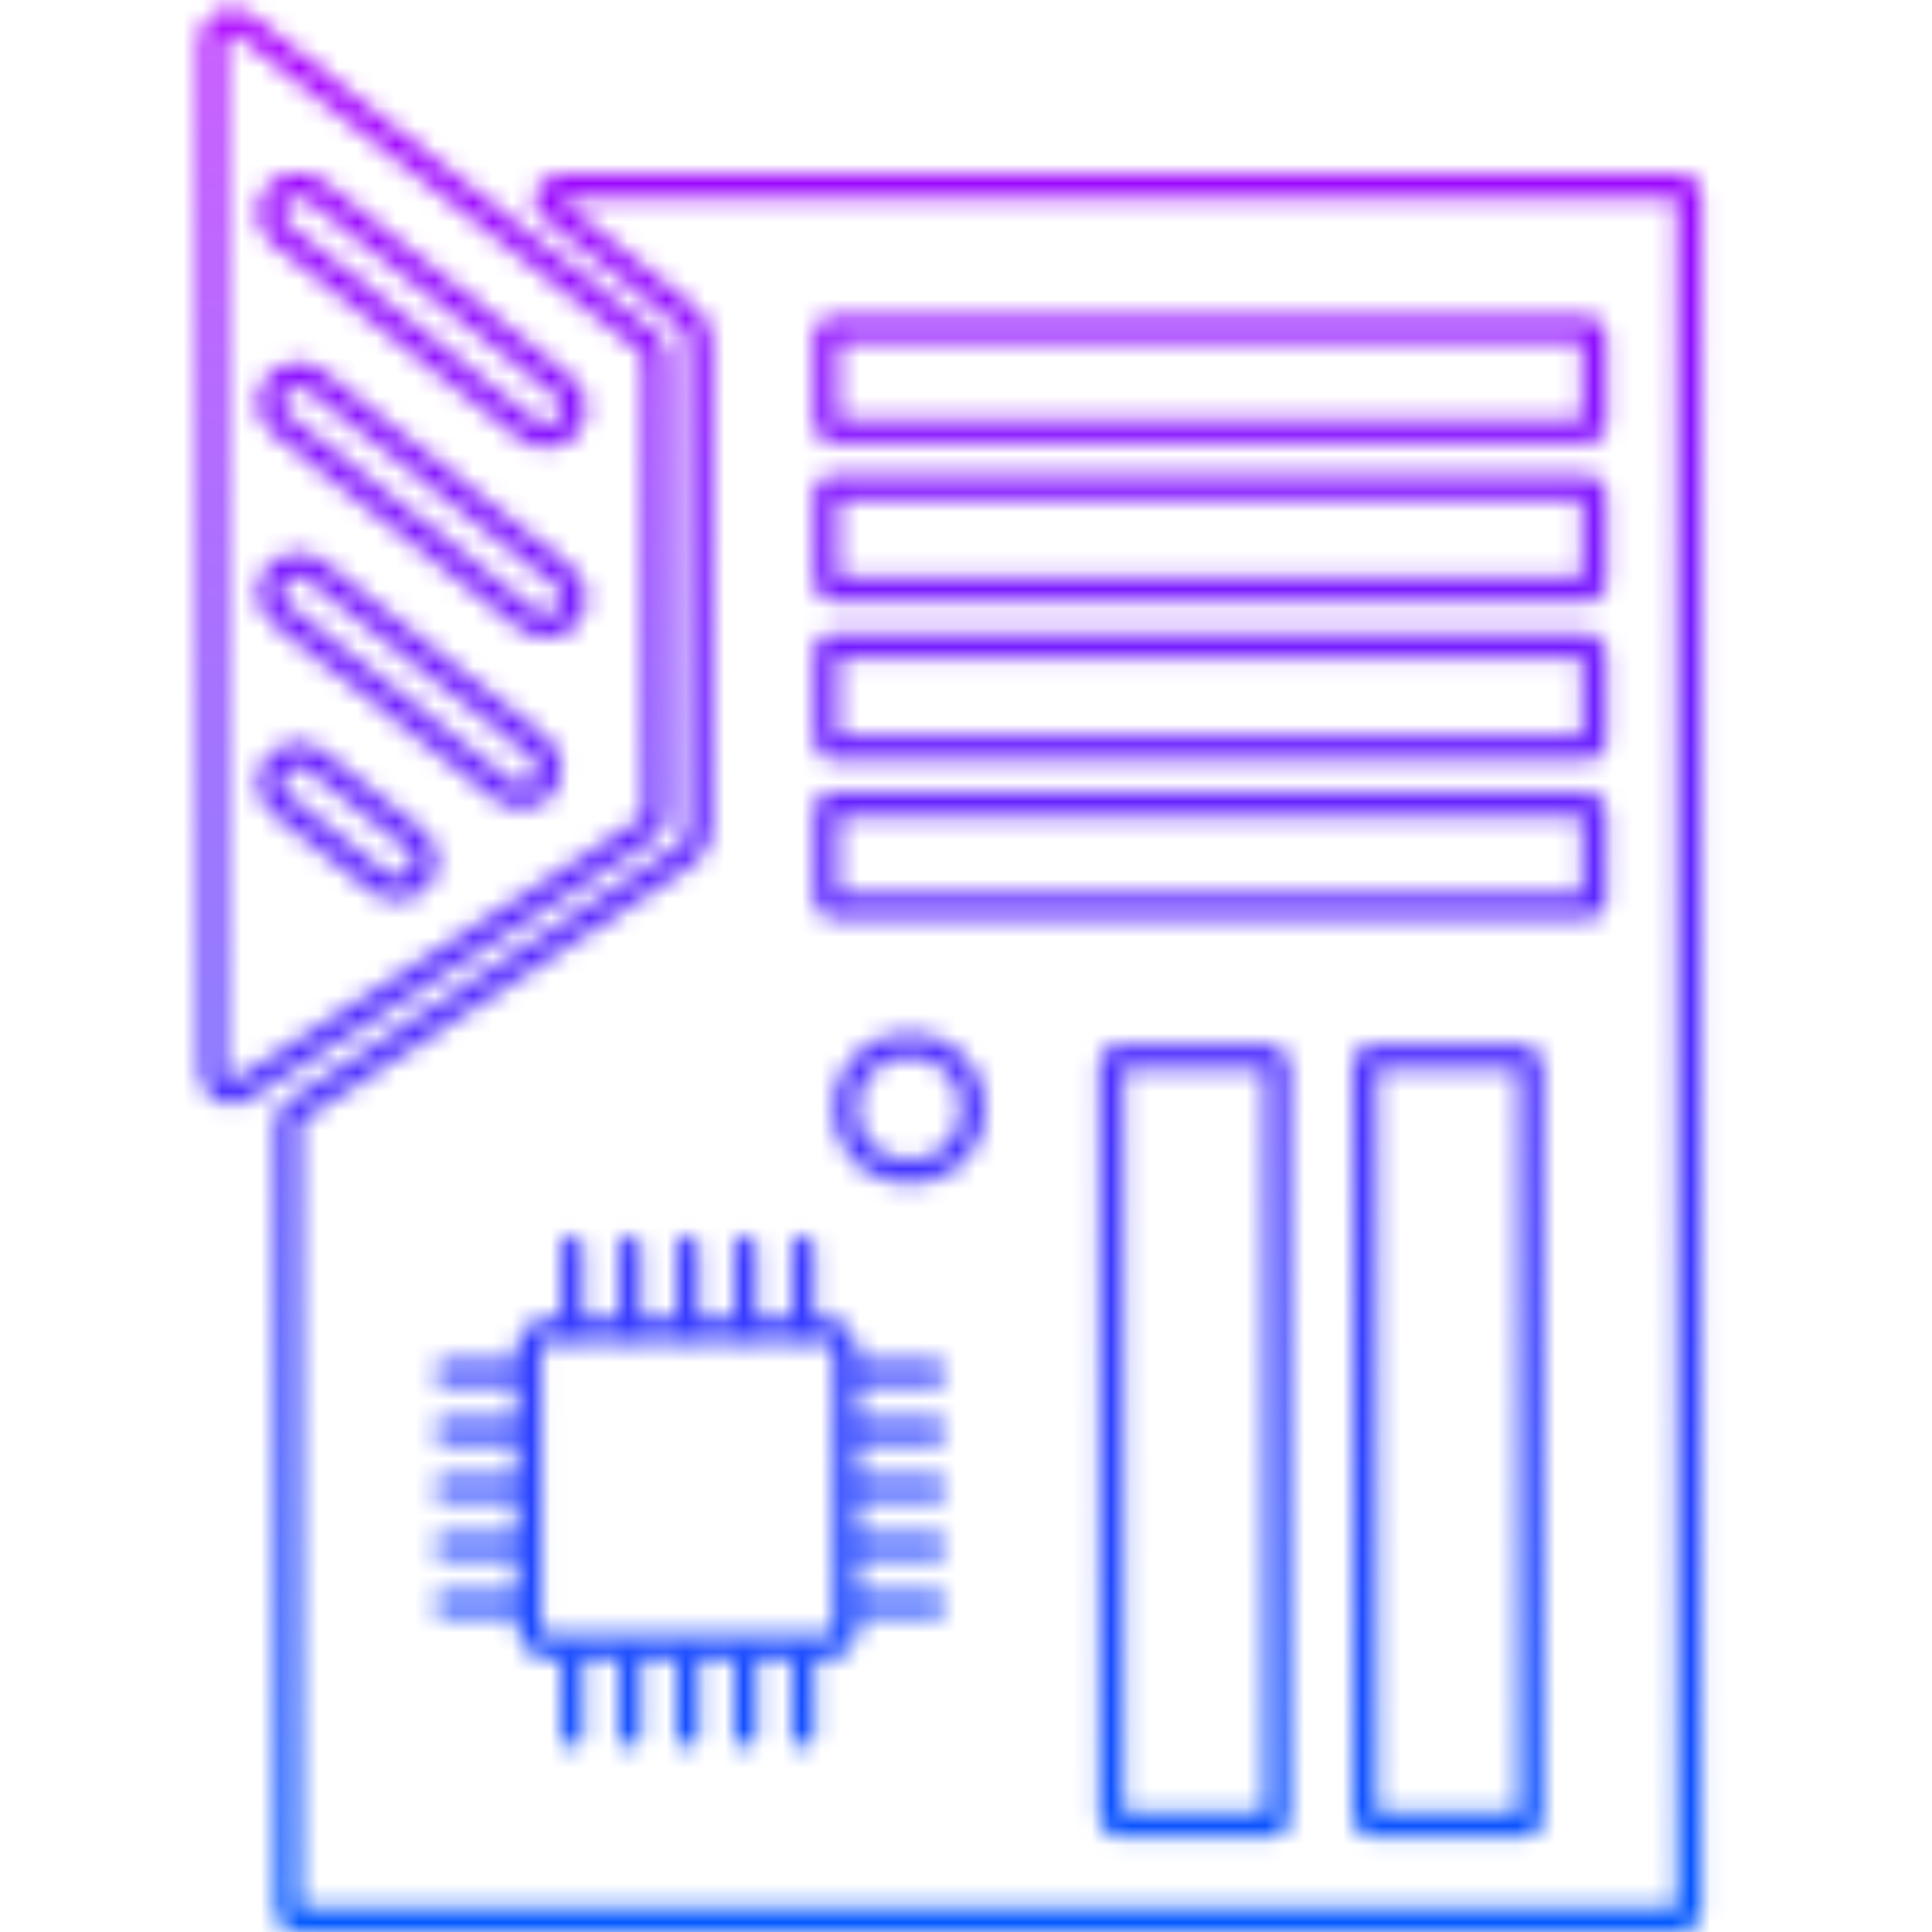 <svg width="100" height="100" viewBox="0 0 100 100" fill="none" xmlns="http://www.w3.org/2000/svg">
<rect width="100" height="100" fill="white"/>
<mask id="mask0" mask-type="alpha" maskUnits="userSpaceOnUse" x="10" y="0" width="79" height="100">
<path d="M28.496 9.849C28.559 9.722 28.689 9.641 28.831 9.641H87.049C87.256 9.641 87.424 9.809 87.424 10.016V99C87.424 99.207 87.256 99.375 87.049 99.375H15.279C15.072 99.375 14.904 99.207 14.904 99V57.918C14.904 57.791 14.967 57.673 15.073 57.604L35.479 44.262C35.938 43.962 36.215 43.45 36.215 42.902V17.694C36.215 17.2 35.991 16.733 35.605 16.425L28.415 10.673C28.277 10.562 28.235 10.37 28.314 10.212L28.496 9.849Z" stroke="black" stroke-width="1.25"/>
<path d="M11 55.545V2.057C11 1.223 11.962 0.756 12.618 1.271L33.569 17.733C33.81 17.922 33.951 18.212 33.951 18.519V42.077C33.951 42.417 33.778 42.734 33.492 42.918L12.541 56.387C11.875 56.814 11 56.337 11 55.545Z" stroke="black" stroke-width="1.25"/>
<rect x="-0.878" y="0.102" width="19.283" height="2.889" rx="1.445" transform="matrix(0.784 0.62 0.62 -0.784 14.026 11.849)" stroke="black" stroke-width="1.25"/>
<rect x="-0.878" y="0.102" width="19.283" height="2.889" rx="1.445" transform="matrix(0.784 0.62 0.62 -0.784 14.026 21.685)" stroke="black" stroke-width="1.25"/>
<rect x="-0.878" y="0.102" width="17.643" height="2.889" rx="1.445" transform="matrix(0.784 0.62 0.62 -0.784 14.026 31.521)" stroke="black" stroke-width="1.25"/>
<rect x="-0.878" y="0.102" width="9.447" height="2.889" rx="1.445" transform="matrix(0.784 0.62 0.62 -0.784 14.026 41.357)" stroke="black" stroke-width="1.25"/>
<path d="M23.055 80.618C22.735 80.618 22.475 80.358 22.475 80.038C22.475 79.718 22.735 79.459 23.055 79.459H27.667V80.618H23.055Z" fill="black"/>
<path d="M23.055 83.607C22.735 83.607 22.475 83.347 22.475 83.027C22.475 82.707 22.735 82.448 23.055 82.448H27.667V83.607H23.055Z" fill="black"/>
<path d="M23.055 77.629C22.735 77.629 22.475 77.369 22.475 77.049C22.475 76.729 22.735 76.47 23.055 76.47H27.667V77.629H23.055Z" fill="black"/>
<path d="M23.055 74.64C22.735 74.64 22.475 74.38 22.475 74.06C22.475 73.74 22.735 73.481 23.055 73.481H27.667V74.64H23.055Z" fill="black"/>
<path d="M23.055 71.651C22.735 71.651 22.475 71.391 22.475 71.071C22.475 70.751 22.735 70.492 23.055 70.492H27.667V71.651H23.055Z" fill="black"/>
<path d="M48.399 80.618C48.719 80.618 48.978 80.358 48.978 80.038C48.978 79.718 48.719 79.459 48.399 79.459H43.787V80.618H48.399Z" fill="black"/>
<path d="M48.399 83.607C48.719 83.607 48.978 83.347 48.978 83.027C48.978 82.707 48.719 82.448 48.399 82.448H43.787V83.607H48.399Z" fill="black"/>
<path d="M48.399 77.629C48.719 77.629 48.978 77.369 48.978 77.049C48.978 76.729 48.719 76.47 48.399 76.47H43.787V77.629H48.399Z" fill="black"/>
<path d="M48.399 74.64C48.719 74.64 48.978 74.38 48.978 74.06C48.978 73.74 48.719 73.481 48.399 73.481H43.787V74.64H48.399Z" fill="black"/>
<path d="M48.399 71.651C48.719 71.651 48.978 71.391 48.978 71.071C48.978 70.751 48.719 70.492 48.399 70.492H43.787V71.651H48.399Z" fill="black"/>
<path d="M32.022 89.858C32.022 90.178 32.281 90.437 32.601 90.437C32.921 90.437 33.181 90.178 33.181 89.858V85.246H32.022V89.858Z" fill="black"/>
<path d="M29.033 89.858C29.033 90.178 29.292 90.437 29.612 90.437C29.932 90.437 30.192 90.178 30.192 89.858V85.246H29.033V89.858Z" fill="black"/>
<path d="M35.011 89.858C35.011 90.178 35.27 90.437 35.59 90.437C35.91 90.437 36.17 90.178 36.17 89.858V85.246H35.011V89.858Z" fill="black"/>
<path d="M38 89.858C38 90.178 38.259 90.437 38.579 90.437C38.899 90.437 39.159 90.178 39.159 89.858V85.246H38V89.858Z" fill="black"/>
<path d="M40.989 89.858C40.989 90.178 41.248 90.437 41.568 90.437C41.888 90.437 42.148 90.178 42.148 89.858V85.246H40.989V89.858Z" fill="black"/>
<path d="M32.022 64.514C32.022 64.194 32.281 63.934 32.601 63.934C32.921 63.934 33.181 64.194 33.181 64.514V69.126H32.022V64.514Z" fill="black"/>
<path d="M29.033 64.514C29.033 64.194 29.292 63.934 29.612 63.934C29.932 63.934 30.192 64.194 30.192 64.514V69.126H29.033V64.514Z" fill="black"/>
<path d="M35.011 64.514C35.011 64.194 35.27 63.934 35.59 63.934C35.91 63.934 36.17 64.194 36.17 64.514V69.126H35.011V64.514Z" fill="black"/>
<path d="M38 64.514C38 64.194 38.259 63.934 38.579 63.934C38.899 63.934 39.159 64.194 39.159 64.514V69.126H38V64.514Z" fill="black"/>
<path d="M40.989 64.514C40.989 64.194 41.248 63.934 41.568 63.934C41.888 63.934 42.148 64.194 42.148 64.514V69.126H40.989V64.514Z" fill="black"/>
<rect x="27.393" y="68.852" width="16.393" height="16.393" rx="1" stroke="black" stroke-width="1.25"/>
<mask id="path-29-inside-1" mask-type="luminance" fill="white">
<rect x="42.148" y="16.393" width="40.984" height="6.557" rx="1"/>
</mask>
<rect x="42.148" y="16.393" width="40.984" height="6.557" rx="1" stroke="black" stroke-width="2.5" mask="url(#path-29-inside-1)"/>
<mask id="path-30-inside-2" mask-type="luminance" fill="white">
<rect x="42.148" y="24.59" width="40.984" height="6.557" rx="1"/>
</mask>
<rect x="42.148" y="24.59" width="40.984" height="6.557" rx="1" stroke="black" stroke-width="2.5" mask="url(#path-30-inside-2)"/>
<mask id="path-31-inside-3" mask-type="luminance" fill="white">
<rect x="42.148" y="32.787" width="40.984" height="6.557" rx="1"/>
</mask>
<rect x="42.148" y="32.787" width="40.984" height="6.557" rx="1" stroke="black" stroke-width="2.5" mask="url(#path-31-inside-3)"/>
<mask id="path-32-inside-4" mask-type="luminance" fill="white">
<rect x="42.148" y="40.984" width="40.984" height="6.557" rx="1"/>
</mask>
<rect x="42.148" y="40.984" width="40.984" height="6.557" rx="1" stroke="black" stroke-width="2.5" mask="url(#path-32-inside-4)"/>
<mask id="path-33-inside-5" mask-type="luminance" fill="white">
<rect x="56.902" y="54.098" width="9.836" height="40.984" rx="1"/>
</mask>
<rect x="56.902" y="54.098" width="9.836" height="40.984" rx="1" stroke="black" stroke-width="2.5" mask="url(#path-33-inside-5)"/>
<mask id="path-34-inside-6" mask-type="luminance" fill="white">
<rect x="70.016" y="54.098" width="9.836" height="40.984" rx="1"/>
</mask>
<rect x="70.016" y="54.098" width="9.836" height="40.984" rx="1" stroke="black" stroke-width="2.5" mask="url(#path-34-inside-6)"/>
<circle cx="47.066" cy="57.377" r="3.279" stroke="black" stroke-width="1.25"/>
</mask>
<g mask="url(#mask0)">
<rect x="-2.115" width="100" height="100" fill="url(#paint0_linear)"/>
</g>
<defs>
<linearGradient id="paint0_linear" x1="47.885" y1="0" x2="47.885" y2="100" gradientUnits="userSpaceOnUse">
<stop stop-color="#AD00FF"/>
<stop offset="1" stop-color="#0057FF"/>
</linearGradient>
</defs>
</svg>
